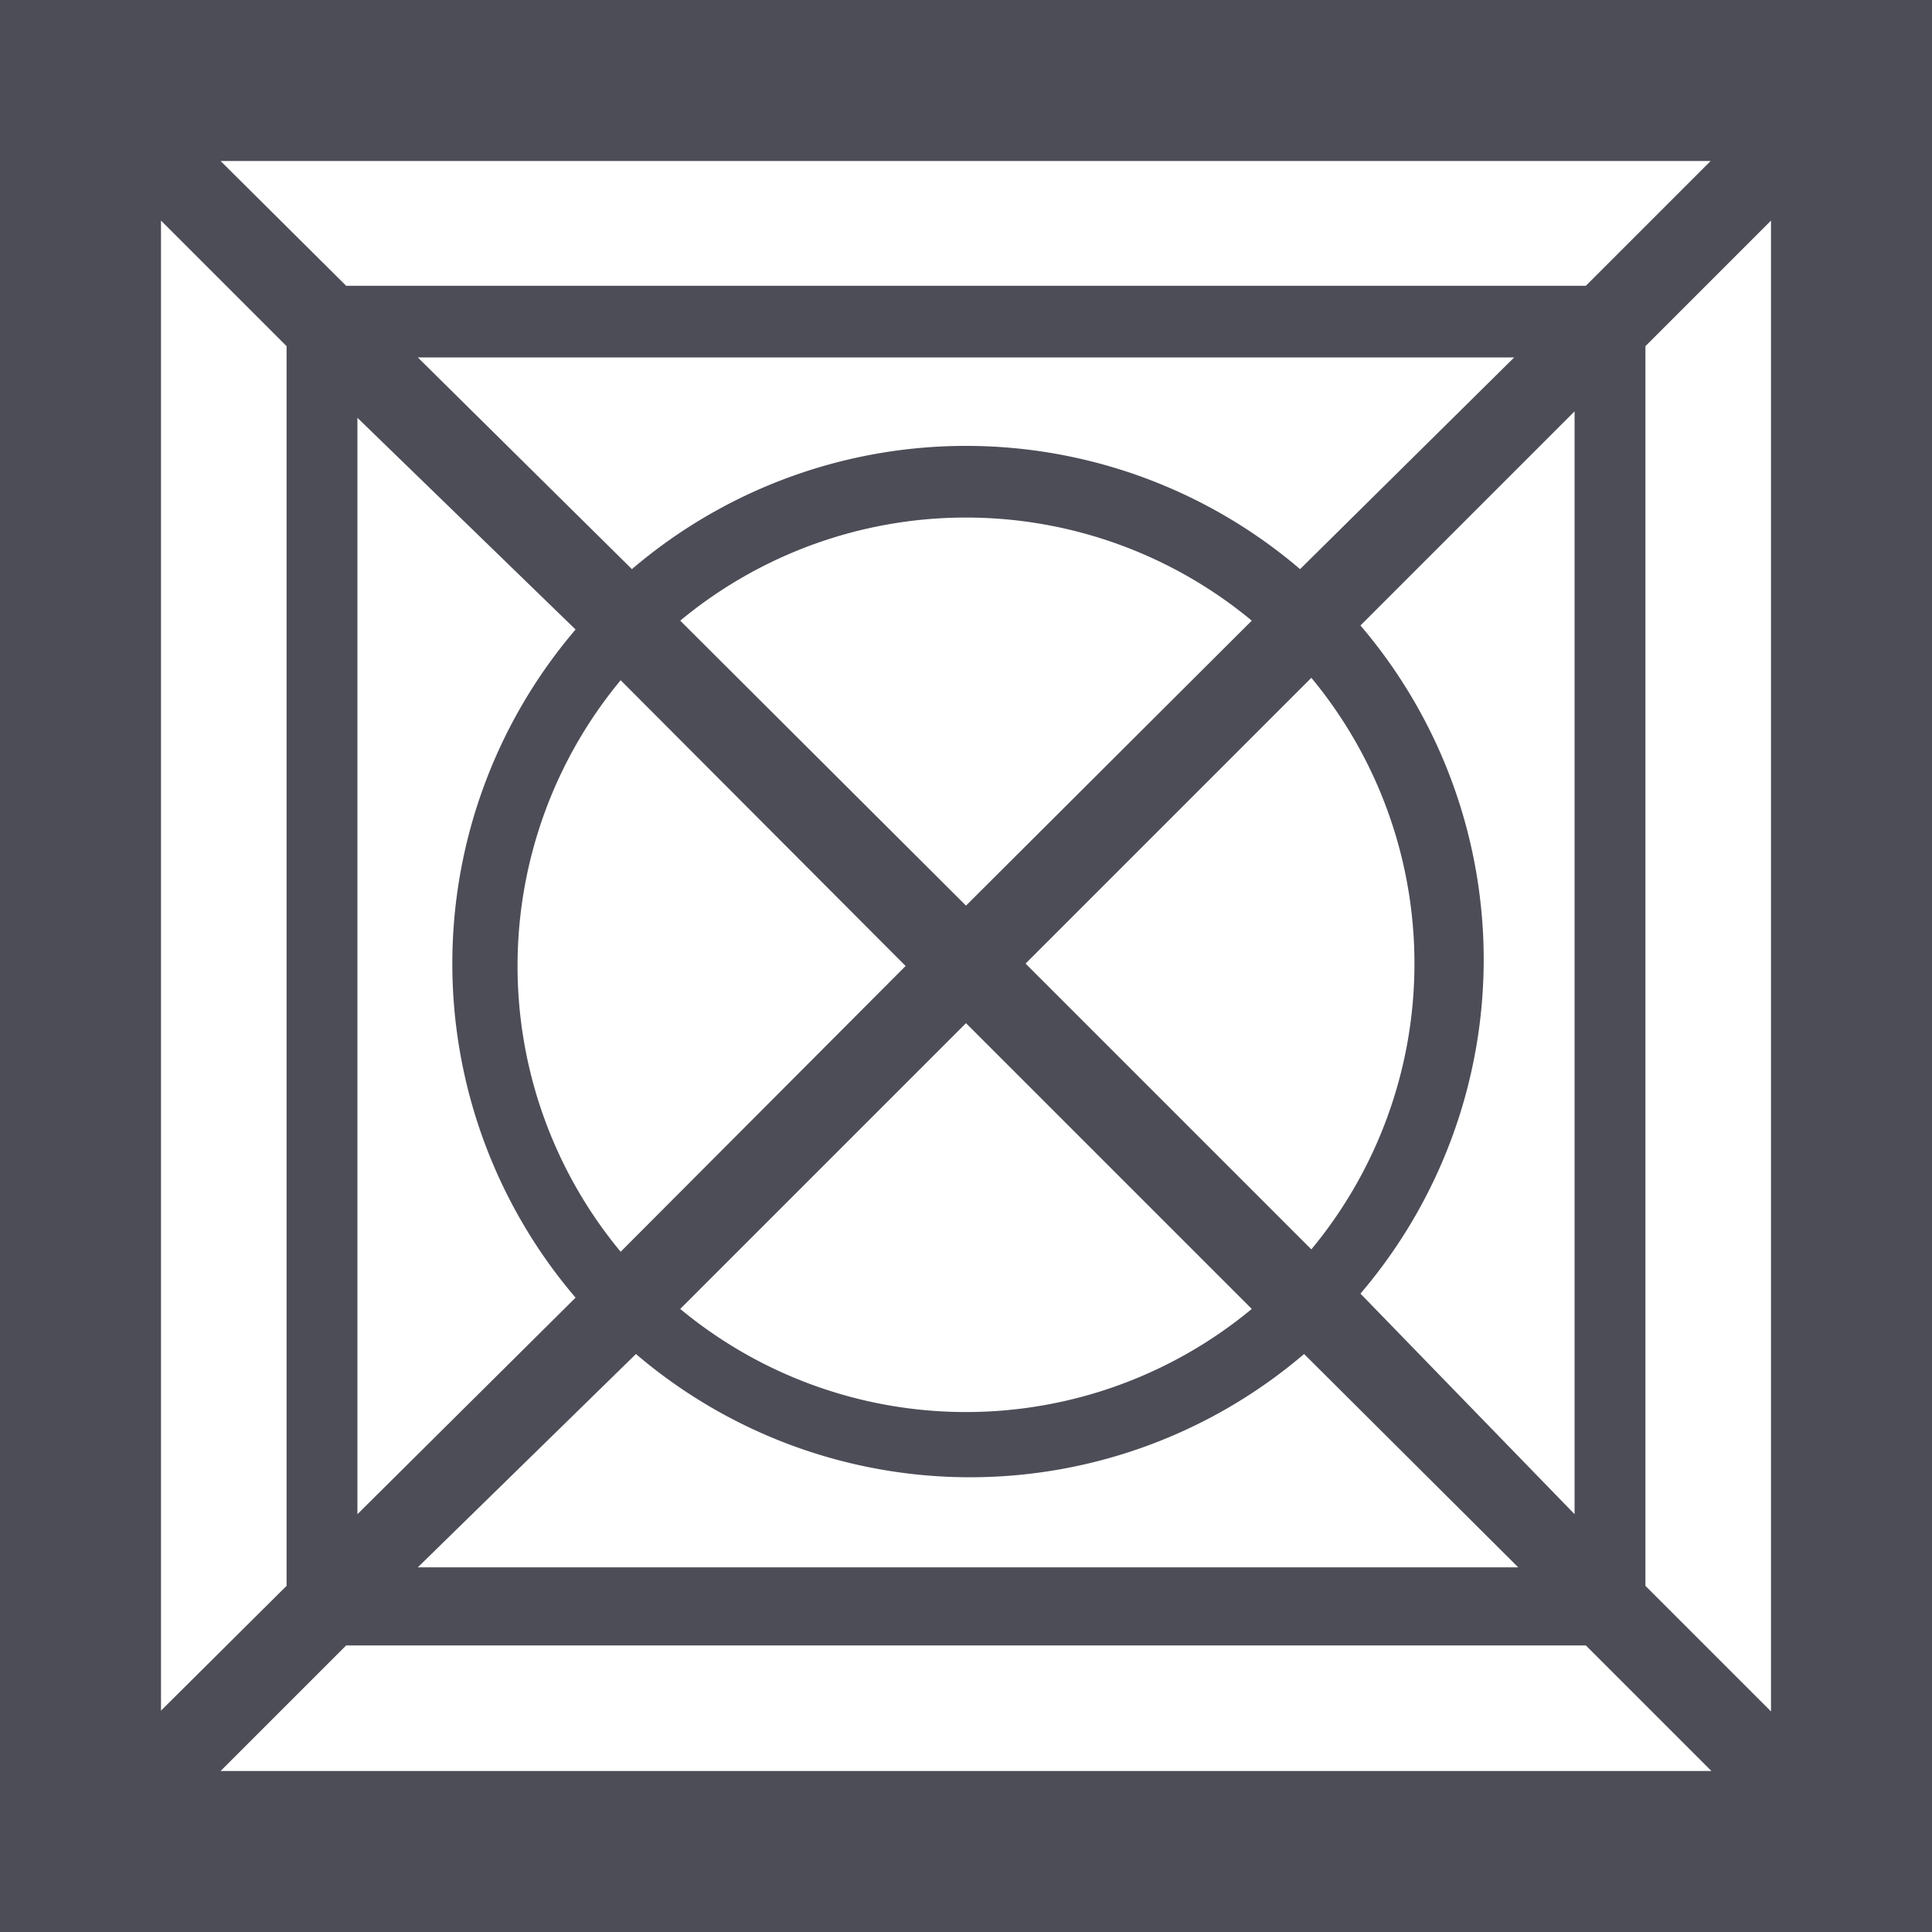<svg xmlns="http://www.w3.org/2000/svg" width="24" height="24" viewBox="0 0 24 24">
    <path fill="#4C4D57" fill-rule="evenodd" d="M0 0v24h24V0H0zm21.25 2L19.7 3.55H4.3L2.74 2h18.51zm-10 10l-3.54 3.55a5.56 5.56 0 0 1 0-7.1L11.25 12zm-2.8-4.29a5.56 5.56 0 0 1 7.1 0L12 11.25 8.45 7.71zm3.55 5l3.55 3.55a5.56 5.56 0 0 1-7.1 0L12 12.71zm.74-.74l3.55-3.55a5.56 5.56 0 0 1 0 7.1l-3.55-3.55zm3.41-4.9a6.39 6.39 0 0 0-8.3 0L5.19 4.44h13.62l-2.66 2.63zm-9 .75a6.39 6.39 0 0 0 0 8.3l-2.71 2.69V5.19l2.71 2.63zm.75 9a6.39 6.39 0 0 0 8.3 0l2.66 2.65H5.19l2.71-2.65zm9-.75a6.39 6.39 0 0 0 0-8.3l2.66-2.66v13.7l-2.66-2.74zM2 2.74L3.56 4.3v15.4L2 21.25V2.74zM2.74 22l1.56-1.56h15.4L21.26 22H2.74zM22 21.26l-1.56-1.56V4.3L22 2.74v18.52z"/>
</svg>
